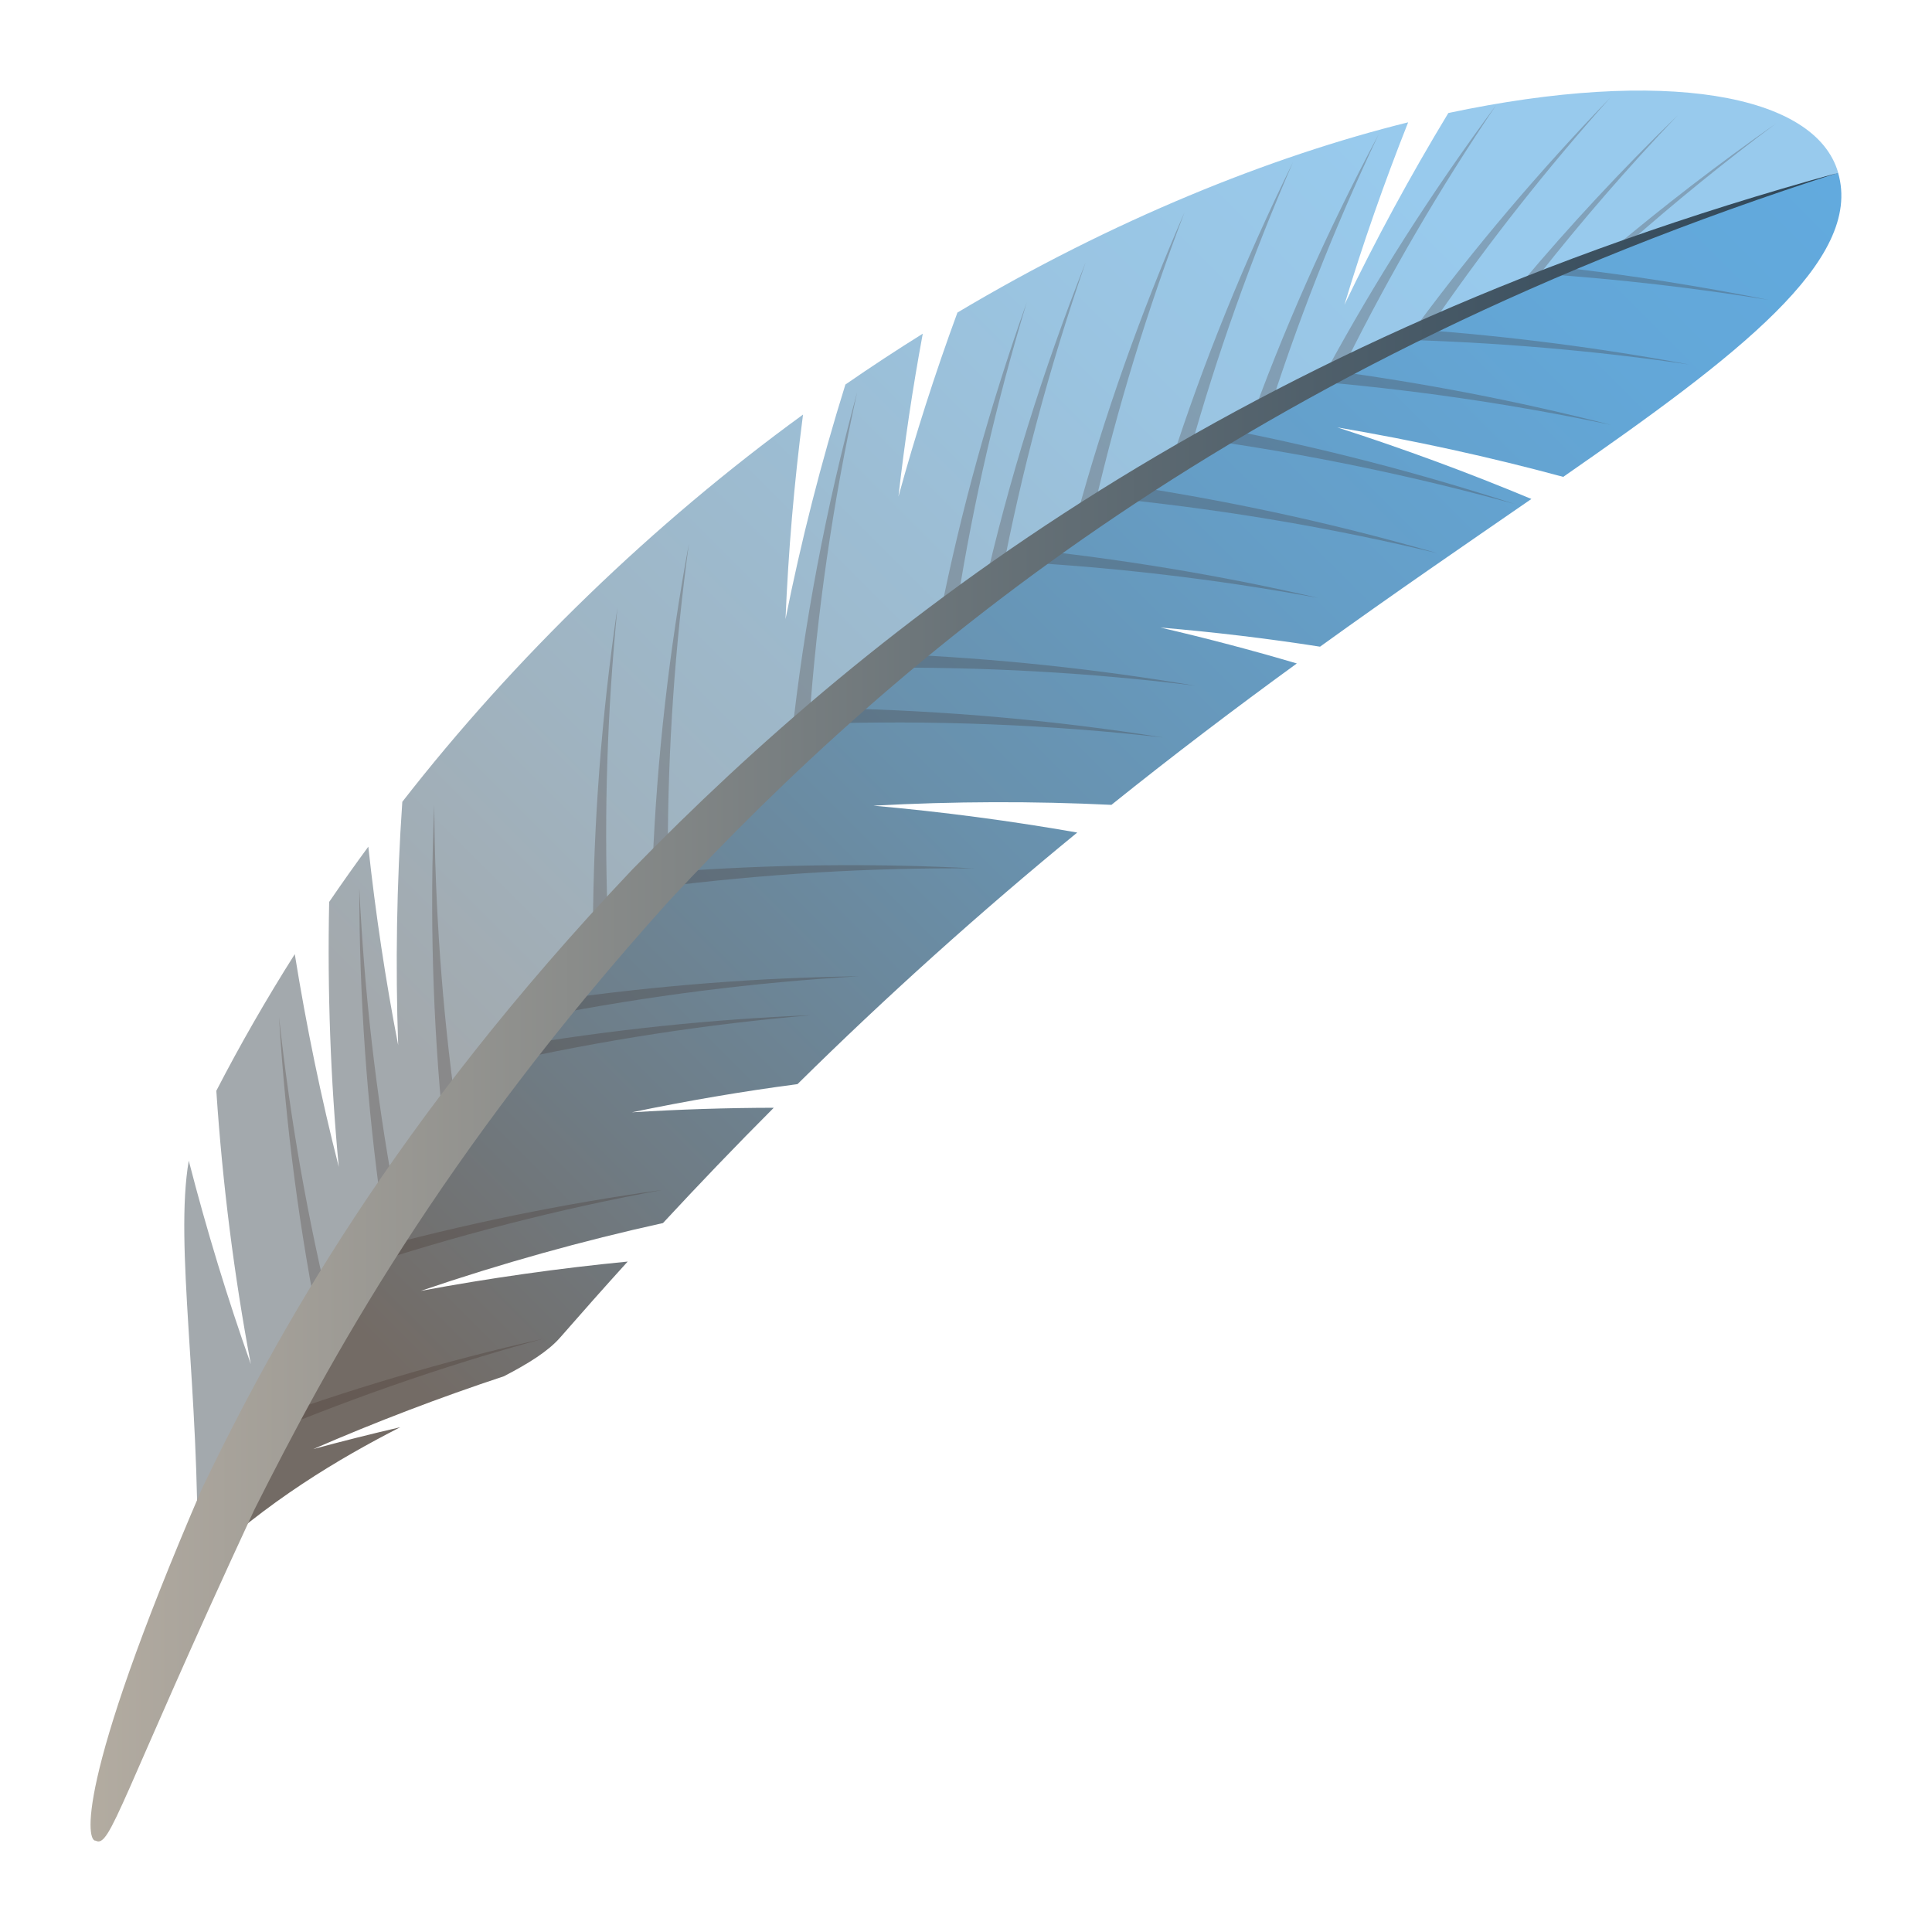 <?xml version="1.0" encoding="utf-8"?>
<!-- Generator: Adobe Illustrator 15.0.0, SVG Export Plug-In . SVG Version: 6.00 Build 0)  -->
<!DOCTYPE svg PUBLIC "-//W3C//DTD SVG 1.1//EN" "http://www.w3.org/Graphics/SVG/1.1/DTD/svg11.dtd">
<svg version="1.1" id="Layer_1" xmlns:x="http://ns.adobe.com/Extensibility/1.0/" xmlns:i="http://ns.adobe.com/AdobeIllustrator/10.0/" xmlns:graph="http://ns.adobe.com/Graphs/1.0/"
	 xmlns="http://www.w3.org/2000/svg" xmlns:xlink="http://www.w3.org/1999/xlink" xmlns:a="http://ns.adobe.com/AdobeSVGViewerExtensions/3.0/"
	 x="0px" y="0px" width="64px" height="64px" viewBox="0 0 64 64" enable-background="new 0 0 64 64" xml:space="preserve">
<linearGradient id="SVGID_1_" gradientUnits="userSpaceOnUse" x1="175.559" y1="-1111.76" x2="175.559" y2="-1183.163" gradientTransform="matrix(0.707 0.707 -0.707 0.707 -906.496 711.121)">
	<stop  offset="0.242" style="stop-color:#A3A9AD"/>
	<stop  offset="0.41" style="stop-color:#9FB4C2"/>
	<stop  offset="0.695" style="stop-color:#9AC4E1"/>
	<stop  offset="0.855" style="stop-color:#98CAED"/>
	<a:midPointStop  offset="0.242" style="stop-color:#A3A9AD"/>
	<a:midPointStop  offset="0.422" style="stop-color:#A3A9AD"/>
	<a:midPointStop  offset="0.855" style="stop-color:#98CAED"/>
</linearGradient>
<path fill="url(#SVGID_1_)" d="M47.978,3.744c-1.272,2.102-2.42,4.222-3.442,6.352c0.608-2.013,1.312-4.029,2.111-6.044
	c-4.564,1.13-9.802,3.243-14.931,6.302c-0.748,2.035-1.398,4.071-1.954,6.097c0.202-1.786,0.47-3.587,0.806-5.397
	c-0.86,0.536-1.716,1.098-2.563,1.684c-0.812,2.603-1.471,5.198-1.984,7.771c0.093-2.232,0.284-4.493,0.58-6.775
	c-4.97,3.614-9.565,8.062-13.274,12.827c-0.188,2.73-0.23,5.422-0.137,8.063c-0.417-2.15-0.747-4.344-0.989-6.577
	c-0.446,0.607-0.879,1.218-1.297,1.831c-0.062,2.983,0.048,5.915,0.318,8.777c-0.585-2.294-1.071-4.646-1.457-7.048
	c-0.957,1.512-1.825,3.028-2.599,4.527c0.206,3.094,0.59,6.117,1.142,9.055c-0.774-2.186-1.462-4.436-2.055-6.74
	C5.773,41.26,6.616,45.986,6.54,51.906c9.875-22.271,29.742-39.34,54.352-46.184C60.14,3.101,55.122,2.227,47.978,3.744z"/>
<linearGradient id="SVGID_2_" gradientUnits="userSpaceOnUse" x1="180.58" y1="-1111.76" x2="180.58" y2="-1182.85" gradientTransform="matrix(0.707 0.707 -0.707 0.707 -906.496 711.121)">
	<stop  offset="0.133" style="stop-color:#736B65"/>
	<stop  offset="0.286" style="stop-color:#6F7C85"/>
	<stop  offset="0.5" style="stop-color:#6990AB"/>
	<stop  offset="0.697" style="stop-color:#659EC7"/>
	<stop  offset="0.87" style="stop-color:#63A7D8"/>
	<stop  offset="1" style="stop-color:#62AADE"/>
	<a:midPointStop  offset="0.133" style="stop-color:#736B65"/>
	<a:midPointStop  offset="0.354" style="stop-color:#736B65"/>
	<a:midPointStop  offset="1" style="stop-color:#62AADE"/>
</linearGradient>
<path fill="url(#SVGID_2_)" d="M10.376,48.003c2.103-0.913,4.212-1.716,6.318-2.413c0.825-0.429,1.466-0.83,1.862-1.283
	c0.723-0.828,1.469-1.67,2.237-2.516c-2.266,0.221-4.553,0.542-6.854,0.971c2.682-0.914,5.362-1.66,8.023-2.247
	c1.18-1.272,2.403-2.551,3.67-3.819c-1.553,0.003-3.121,0.053-4.701,0.151c1.841-0.384,3.671-0.695,5.487-0.934
	c2.931-2.895,6.066-5.713,9.267-8.334c-2.204-0.387-4.458-0.686-6.751-0.89c2.673-0.146,5.305-0.152,7.883-0.027
	c2.051-1.647,4.116-3.211,6.142-4.684c-1.48-0.437-2.988-0.835-4.521-1.19c1.792,0.152,3.557,0.363,5.29,0.634
	c2.448-1.766,4.824-3.391,7.001-4.893c-2.078-0.868-4.224-1.661-6.429-2.371c2.563,0.435,5.062,0.983,7.484,1.639
	c5.744-3.988,9.951-7.174,9.105-10.074C36.282,12.566,16.415,29.635,6.54,51.906c2.317-2.189,4.699-3.594,6.72-4.628
	C12.3,47.5,11.339,47.741,10.376,48.003z"/>
<path opacity="0.25" fill="#3D2B21" d="M21.936,39.419c-3.255,0.45-6.552,1.122-9.864,2.028c-0.129,0.202-0.256,0.404-0.383,0.608
	C15.12,40.917,18.547,40.043,21.936,39.419z"/>
<path opacity="0.25" fill="#3D2B21" d="M17.967,44.354c-3.215,0.725-6.453,1.678-9.687,2.868c-0.112,0.214-0.222,0.427-0.331,0.643
	C11.282,46.432,14.633,45.265,17.967,44.354z"/>
<path opacity="0.25" fill="#3D2B21" d="M26.885,33.629c-3.282,0.132-6.627,0.479-10.012,1.051c-0.148,0.188-0.295,0.376-0.442,0.565
	C19.957,34.454,23.452,33.92,26.885,33.629z"/>
<path opacity="0.25" fill="#3D2B21" d="M28.451,32.341c-3.278,0.044-6.627,0.299-10.021,0.78c-0.152,0.184-0.304,0.367-0.456,0.552
	C21.515,32.979,25.019,32.54,28.451,32.341z"/>
<path opacity="0.25" fill="#3D2B21" d="M32.272,28.767c-3.274-0.173-6.633-0.139-10.052,0.115c-0.165,0.173-0.33,0.347-0.493,0.521
	C25.307,28.946,28.833,28.739,32.272,28.767z"/>
<path opacity="0.25" fill="#3D2B21" d="M38.522,24.429c-3.528-0.562-7.182-0.891-10.93-0.968c-0.196,0.17-0.394,0.342-0.589,0.515
	C30.948,23.848,34.8,24.006,38.522,24.429z"/>
<path opacity="0.25" fill="#3D2B21" d="M39.578,22.713c-3.24-0.55-6.589-0.905-10.022-1.052c-0.187,0.153-0.374,0.306-0.561,0.46
	C32.616,22.084,36.152,22.288,39.578,22.713z"/>
<path opacity="0.25" fill="#3D2B21" d="M43.667,19.807c-3.21-0.743-6.54-1.299-9.966-1.649c-0.198,0.14-0.396,0.282-0.593,0.425
	C36.734,18.763,40.263,19.178,43.667,19.807z"/>
<path opacity="0.25" fill="#3D2B21" d="M47.618,18.327c-3.154-0.912-6.438-1.645-9.828-2.179c-0.204,0.13-0.409,0.262-0.612,0.393
	C40.775,16.917,44.265,17.518,47.618,18.327z"/>
<path opacity="0.25" fill="#3D2B21" d="M50.162,16.693c-3.131-1.021-6.396-1.868-9.774-2.521c-0.212,0.124-0.423,0.248-0.633,0.372
	C43.35,15.045,46.826,15.769,50.162,16.693z"/>
<path opacity="0.25" fill="#3D2B21" d="M55.945,12.073c-2.919-0.544-5.924-0.934-8.997-1.157c-0.232,0.11-0.463,0.22-0.694,0.333
	C49.558,11.335,52.796,11.613,55.945,12.073z"/>
<path opacity="0.25" fill="#3D2B21" d="M53.36,14.074c-3.054-0.783-6.222-1.398-9.481-1.828c-0.228,0.118-0.454,0.237-0.68,0.358
	C46.688,12.886,50.083,13.382,53.36,14.074z"/>
<path opacity="0.25" fill="#3D2B21" d="M58.585,9.935c-2.257-0.454-4.563-0.817-6.912-1.087c-0.185,0.075-0.37,0.149-0.554,0.227
	C53.652,9.251,56.145,9.54,58.585,9.935z"/>
<path opacity="0.25" fill="#3D2B21" d="M11.902,29.421c0.165,3.439,0.552,6.795,1.145,10.047c-0.134,0.199-0.268,0.399-0.4,0.6
	C12.158,36.62,11.903,33.061,11.902,29.421z"/>
<path opacity="0.25" fill="#3D2B21" d="M9.243,33.692c0.372,3.418,0.961,6.741,1.748,9.949c-0.122,0.206-0.243,0.411-0.362,0.619
	C9.932,40.852,9.464,37.319,9.243,33.692z"/>
<path opacity="0.25" fill="#3D2B21" d="M14.385,26.647c0.02,3.438,0.266,6.803,0.721,10.069c-0.143,0.192-0.284,0.386-0.425,0.58
	C14.337,33.84,14.231,30.28,14.385,26.647z"/>
<path opacity="0.25" fill="#3D2B21" d="M20.454,20.126c-0.34,3.428-0.444,6.8-0.329,10.094c-0.162,0.179-0.322,0.357-0.483,0.538
	C19.657,27.285,19.922,23.731,20.454,20.126z"/>
<path opacity="0.25" fill="#3D2B21" d="M22.82,18.013c-0.465,3.414-0.693,6.78-0.697,10.075c-0.168,0.174-0.336,0.348-0.503,0.521
	C21.762,25.141,22.157,21.599,22.82,18.013z"/>
<path opacity="0.25" fill="#3D2B21" d="M28.393,12.995c-0.812,3.691-1.335,7.347-1.586,10.93c-0.196,0.174-0.391,0.348-0.585,0.523
	C26.632,20.688,27.349,16.856,28.393,12.995z"/>
<path opacity="0.25" fill="#3D2B21" d="M34.01,10.023c-1.003,3.312-1.76,6.607-2.28,9.861c-0.193,0.147-0.386,0.294-0.577,0.441
	C31.835,16.92,32.782,13.476,34.01,10.023z"/>
<path opacity="0.25" fill="#3D2B21" d="M35.962,8.694c-1.206,3.485-2.13,6.963-2.785,10.401c-0.195,0.142-0.39,0.285-0.584,0.43
	C33.411,15.938,34.529,12.315,35.962,8.694z"/>
<path opacity="0.25" fill="#3D2B21" d="M39.239,7.032c-1.237,3.244-2.225,6.488-2.972,9.703c-0.204,0.135-0.405,0.271-0.607,0.406
	C36.579,13.783,37.769,10.403,39.239,7.032z"/>
<path opacity="0.25" fill="#3D2B21" d="M42.829,5.379c-1.387,3.19-2.521,6.391-3.412,9.574c-0.209,0.125-0.417,0.252-0.625,0.38
	C39.86,12.016,41.203,8.687,42.829,5.379z"/>
<path opacity="0.25" fill="#3D2B21" d="M45.666,4.456c-1.49,3.146-2.726,6.306-3.719,9.456c-0.213,0.119-0.424,0.238-0.635,0.359
	C42.485,10.993,43.934,7.71,45.666,4.456z"/>
<path opacity="0.25" fill="#3D2B21" d="M53.341,3.236c-2.104,2.354-4.008,4.774-5.716,7.234c-0.233,0.108-0.467,0.218-0.699,0.328
	C48.84,8.213,50.978,5.683,53.341,3.236z"/>
<path opacity="0.25" fill="#3D2B21" d="M49.562,3.481c-1.879,2.78-3.523,5.605-4.94,8.45c-0.229,0.116-0.456,0.233-0.683,0.352
	C45.553,9.31,47.425,6.364,49.562,3.481z"/>
<path opacity="0.25" fill="#3D2B21" d="M55.574,3.821c-1.653,1.733-3.191,3.51-4.614,5.317c-0.185,0.076-0.367,0.152-0.552,0.229
	C52.001,7.475,53.722,5.621,55.574,3.821z"/>
<path opacity="0.25" fill="#3D2B21" d="M58.832,4.09c-1.721,1.285-3.358,2.618-4.914,3.99c-0.18,0.066-0.358,0.134-0.537,0.201
	C55.104,6.832,56.921,5.432,58.832,4.09z"/>
<linearGradient id="SVGID_3_" gradientUnits="userSpaceOnUse" x1="163.863" y1="-1122.37" x2="204.799" y2="-1163.306" gradientTransform="matrix(0.707 0.707 -0.707 0.707 -906.496 711.121)">
	<stop  offset="0" style="stop-color:#B3ACA1"/>
	<stop  offset="0.048" style="stop-color:#ACA69D"/>
	<stop  offset="0.502" style="stop-color:#697378"/>
	<stop  offset="0.831" style="stop-color:#3F5362"/>
	<stop  offset="1" style="stop-color:#2F4759"/>
	<a:midPointStop  offset="0" style="stop-color:#B3ACA1"/>
	<a:midPointStop  offset="0.442" style="stop-color:#B3ACA1"/>
	<a:midPointStop  offset="1" style="stop-color:#2F4759"/>
</linearGradient>
<path fill="url(#SVGID_3_)" d="M60.892,5.723c-19.953,5.475-31.957,14.893-39.946,23.081c-7.929,8.364-11.842,15.498-14.24,20.474
	C2.4,59.263,2.902,61.018,3.167,60.974c0.492,0.263,0.781-1.311,5.255-10.956c2.42-4.813,6.177-11.787,13.735-20.168
	C29.797,21.635,41.239,12.014,60.892,5.723z"/>
</svg>
